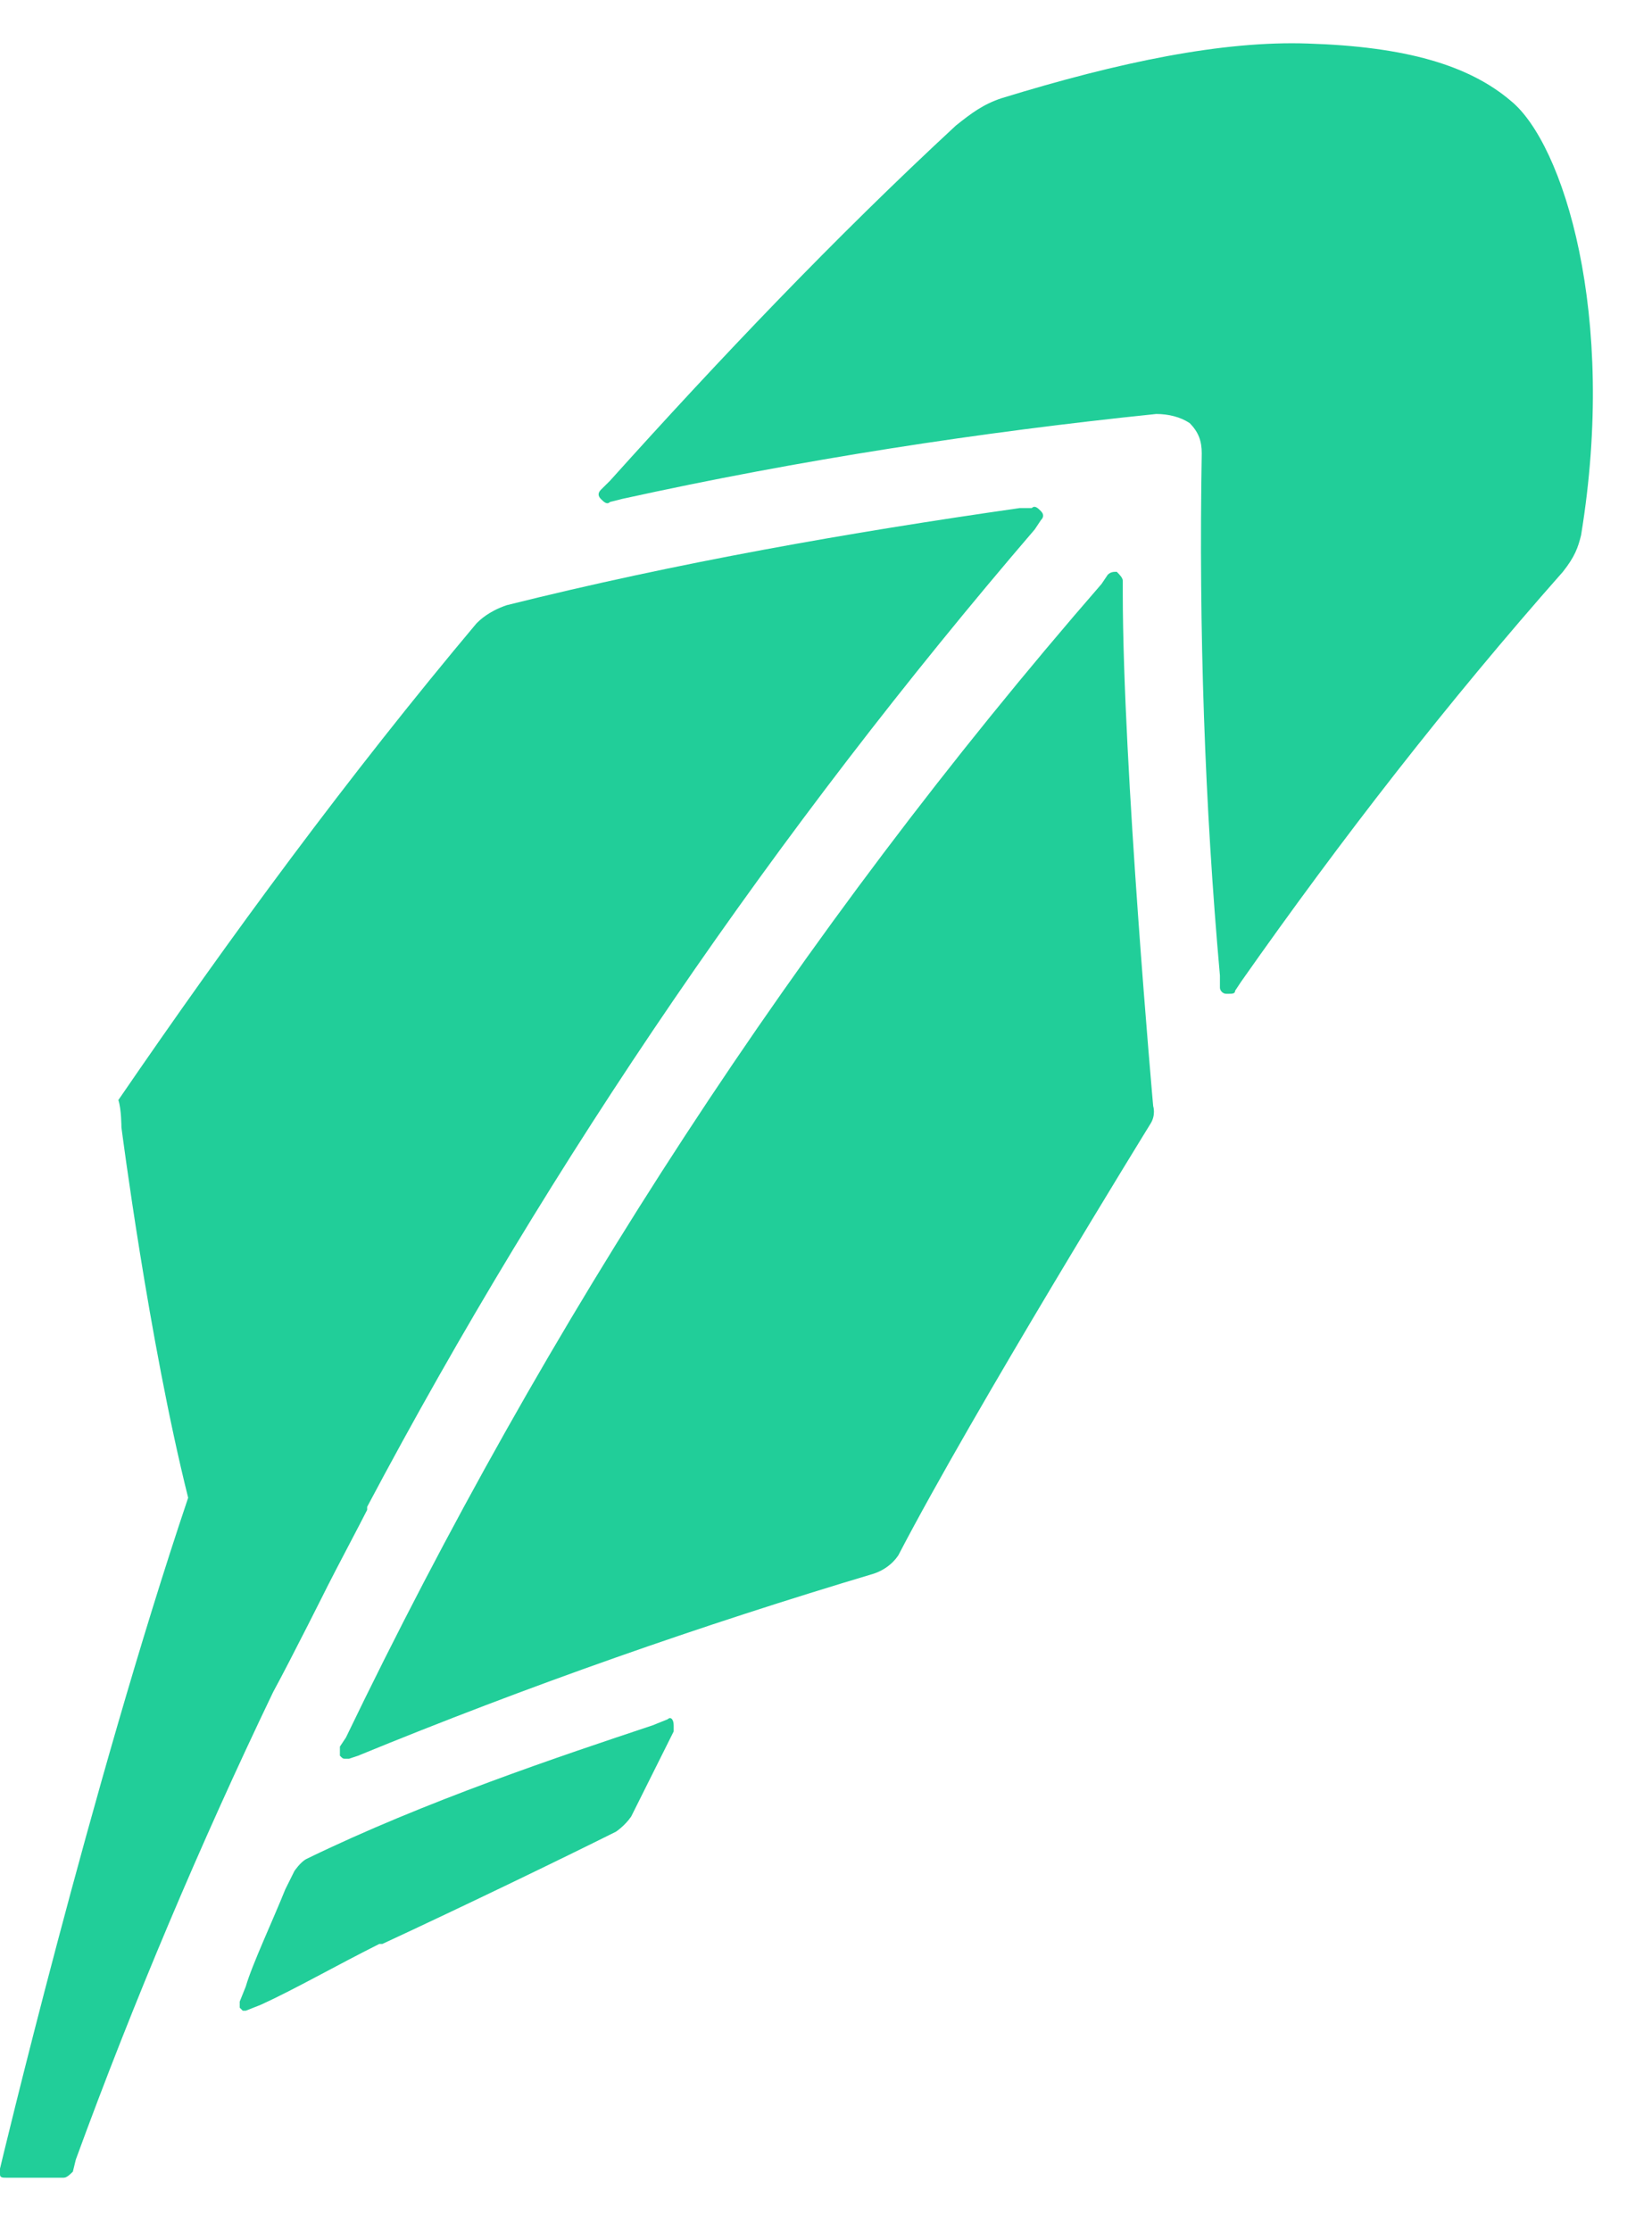 <?xml version="1.0" ?>
<svg viewBox="0 0 20 27" xmlns="http://www.w3.org/2000/svg">
  <path d="M8.083,20.807L7.899,20.881C6.797,21.248 5.144,21.799 3.711,22.497C3.637,22.534 3.564,22.644 3.564,22.644C3.527,22.718 3.49,22.791 3.454,22.865C3.307,23.232 3.049,23.783 2.976,24.04L2.902,24.224C2.902,24.261 2.902,24.297 2.902,24.297L2.939,24.334H2.976L3.16,24.261C3.564,24.077 4.078,23.783 4.592,23.526H4.629C5.658,23.048 6.797,22.497 7.458,22.167C7.458,22.167 7.568,22.093 7.642,21.983L8.156,20.954C8.156,20.918 8.156,20.881 8.156,20.881C8.156,20.807 8.119,20.771 8.083,20.807Z" fill="#21ce99"/>
  <path d="M3.968,19.191C4.041,19.044 4.372,18.419 4.445,18.273V18.236C6.686,14.011 9.405,10.043 12.528,6.406L12.601,6.296C12.638,6.259 12.638,6.222 12.601,6.185C12.565,6.149 12.528,6.112 12.491,6.149H12.344C10.287,6.443 8.193,6.81 6.135,7.324C5.915,7.398 5.805,7.508 5.768,7.545C4.225,9.382 2.792,11.329 1.433,13.313C1.47,13.423 1.47,13.643 1.47,13.643C1.47,13.643 1.8,16.215 2.278,18.126C1.102,21.616 0,26.245 0,26.245C0,26.282 0,26.318 0,26.318C0,26.355 0.037,26.355 0.073,26.355H0.771C0.808,26.355 0.845,26.318 0.882,26.282L0.918,26.135C1.617,24.224 2.425,22.314 3.307,20.477C3.527,20.073 3.968,19.191 3.968,19.191Z" fill="#21ce99"/>
  <path d="M13.593,7.177V7.03C13.593,6.994 13.557,6.957 13.52,6.92C13.483,6.92 13.446,6.92 13.41,6.957L13.336,7.067C9.662,11.292 6.613,15.995 4.188,21.028L4.115,21.138C4.115,21.175 4.115,21.212 4.115,21.248C4.152,21.285 4.152,21.285 4.188,21.285H4.225L4.335,21.248C6.393,20.403 8.487,19.669 10.581,19.044C10.691,19.007 10.801,18.934 10.875,18.824C11.793,17.06 13.924,13.607 13.924,13.607C13.998,13.496 13.961,13.386 13.961,13.386C13.961,13.386 13.593,9.271 13.593,7.177Z" fill="#21ce99"/>
  <path d="M18.296,1.225C17.782,0.785 17.01,0.564 15.835,0.527C14.806,0.491 13.557,0.748 12.124,1.189C11.903,1.262 11.757,1.372 11.573,1.519C10.103,2.879 8.707,4.348 7.385,5.818L7.274,5.928C7.238,5.965 7.238,6.002 7.274,6.038C7.311,6.075 7.348,6.112 7.385,6.075L7.532,6.038C9.699,5.561 11.867,5.23 13.998,5.01C14.145,5.01 14.291,5.046 14.402,5.12C14.512,5.23 14.549,5.34 14.549,5.487C14.512,7.618 14.585,9.749 14.769,11.806V11.953C14.769,11.99 14.806,12.027 14.843,12.027C14.843,12.027 14.842,12.027 14.879,12.027C14.916,12.027 14.953,12.027 14.953,11.99L15.026,11.88C16.239,10.153 17.524,8.5 18.921,6.92C19.067,6.736 19.104,6.626 19.141,6.479C19.582,3.797 18.921,1.74 18.296,1.225Z" fill="#21ce99"/>
</svg>
